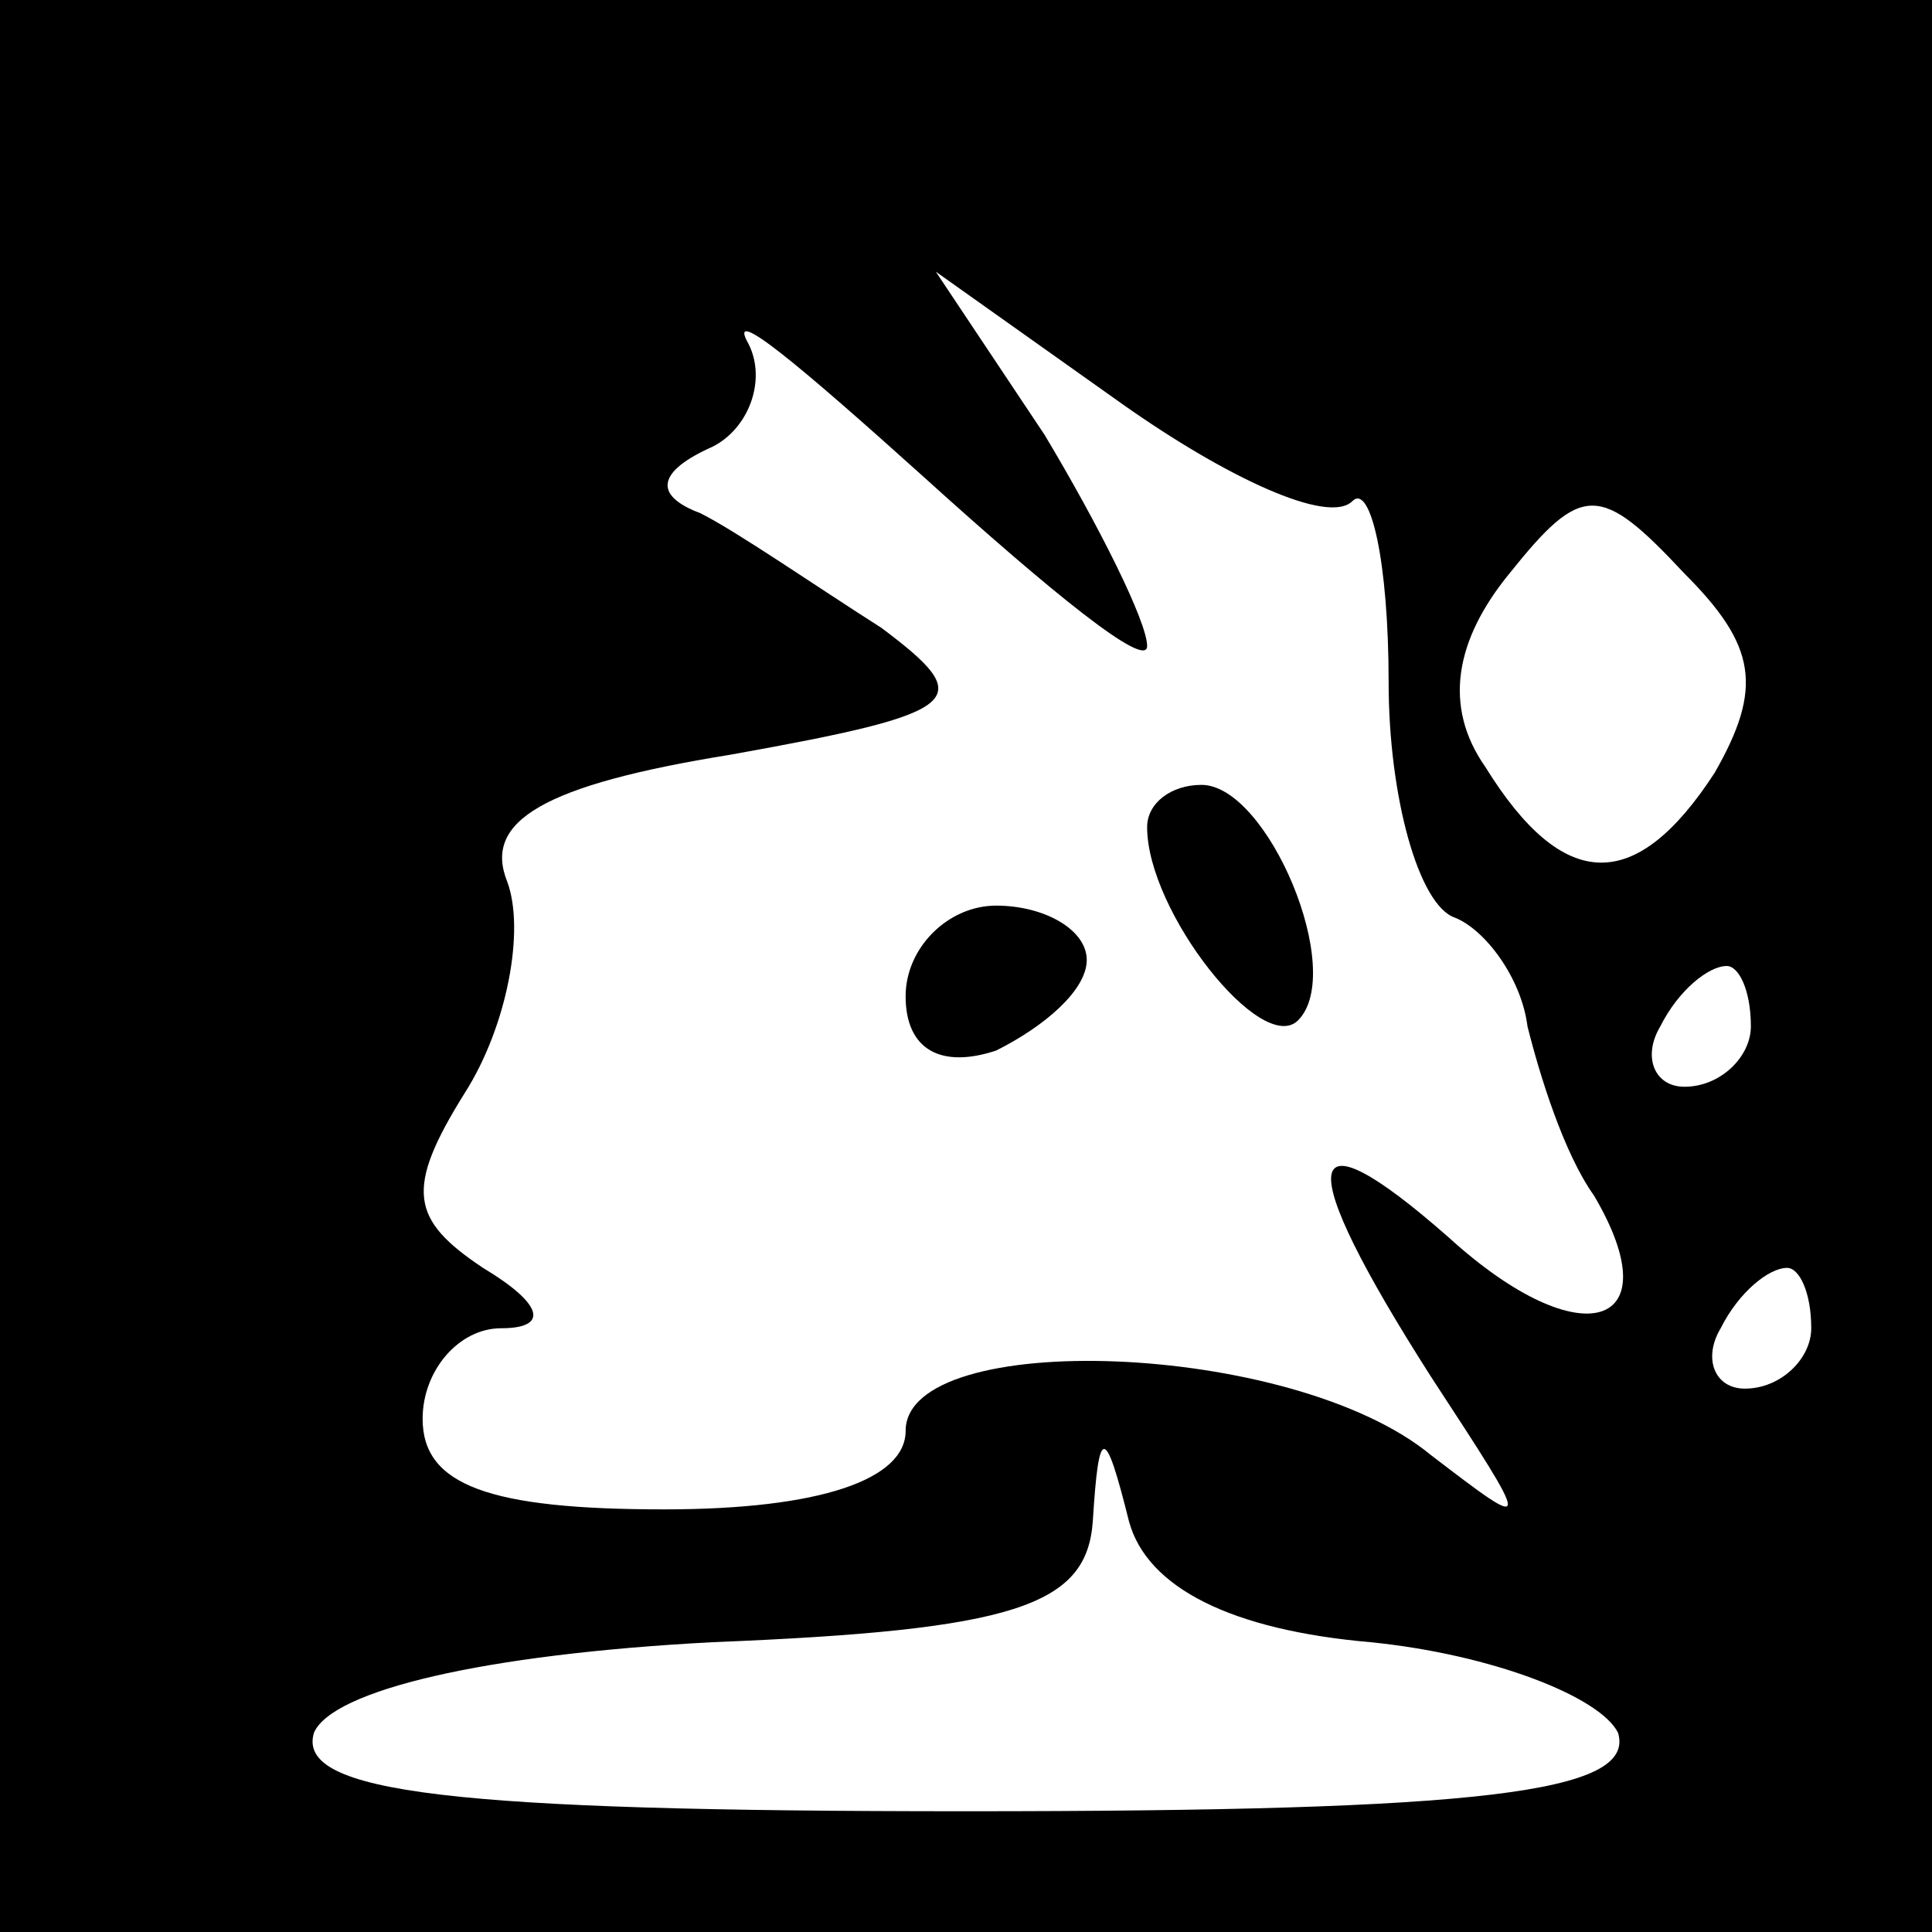 <?xml version="1.0" standalone="no"?>
<!DOCTYPE svg PUBLIC "-//W3C//DTD SVG 20010904//EN"
 "http://www.w3.org/TR/2001/REC-SVG-20010904/DTD/svg10.dtd">
<svg version="1.0" xmlns="http://www.w3.org/2000/svg"
 width="32pt" height="32pt" viewBox="0 0 32 32"
 preserveAspectRatio="xMidYMid meet">
<rect x="0" y="0" width="32" height="32" fill="#808080" stroke="none"/>
<g transform="translate(0,32) scale(0.1,-0.1)"
fill="#000000" stroke="none">
<path fill="#000000" stroke="none" d="M0 160 l0 -160 160 0 160 0 0 160 0
160 -160 0 -160 0 0 -160z"/>
<path fill="#ffffff" stroke="none" d="M190 213 c0 4 -8 20 -17 35 l-18 27 31
-22 c17 -12 34 -20 38 -16 3 3 6 -10 6 -30 0 -19 5 -37 11 -39 5 -2 11 -10 12
-18 2 -8 6 -21 11 -28 13 -22 -2 -27 -24 -7 -25 22 -26 13 -3 -23 17 -26 17
-26 0 -13 -23 19 -87 21 -87 4 0 -8 -14 -13 -40 -13 -29 0 -40 4 -40 15 0 8 6
15 13 15 8 0 7 4 -3 10 -12 8 -13 13 -3 29 7 11 10 27 7 35 -4 10 6 16 37 21
39 7 41 9 25 21 -11 7 -24 16 -30 19 -8 3 -7 7 2 11 6 3 9 11 6 17 -4 7 9 -4
29 -22 21 -19 37 -32 37 -28z"/>
<path fill="#ffffff" stroke="none" d="M284 192 c-13 -20 -25 -20 -38 1 -7 10
-5 21 4 32 12 15 15 15 29 0 12 -12 13 -19 5 -33z"/>
<path fill="#ffffff" stroke="none" d="M290 150 c0 -5 -5 -10 -11 -10 -5 0 -7
5 -4 10 3 6 8 10 11 10 2 0 4 -4 4 -10z"/>
<path fill="#ffffff" stroke="none" d="M300 100 c0 -5 -5 -10 -11 -10 -5 0 -7
5 -4 10 3 6 8 10 11 10 2 0 4 -4 4 -10z"/>
<path fill="#ffffff" stroke="none" d="M227 48 c20 -2 38 -9 41 -15 3 -10 -23
-13 -108 -13 -85 0 -111 3 -108 13 3 7 28 13 66 15 50 2 62 6 63 20 1 16 2 16
6 0 3 -11 17 -18 40 -20z"/>
<path fill="#000000" stroke="none" d="M190 183 c0 -14 19 -38 25 -32 8 8 -5
39 -16 39 -5 0 -9 -3 -9 -7z"/>
<path fill="#000000" stroke="none" d="M150 155 c0 -9 6 -12 15 -9 8 4 15 10
15 15 0 5 -7 9 -15 9 -8 0 -15 -7 -15 -15z"/>
</g>
</svg>
